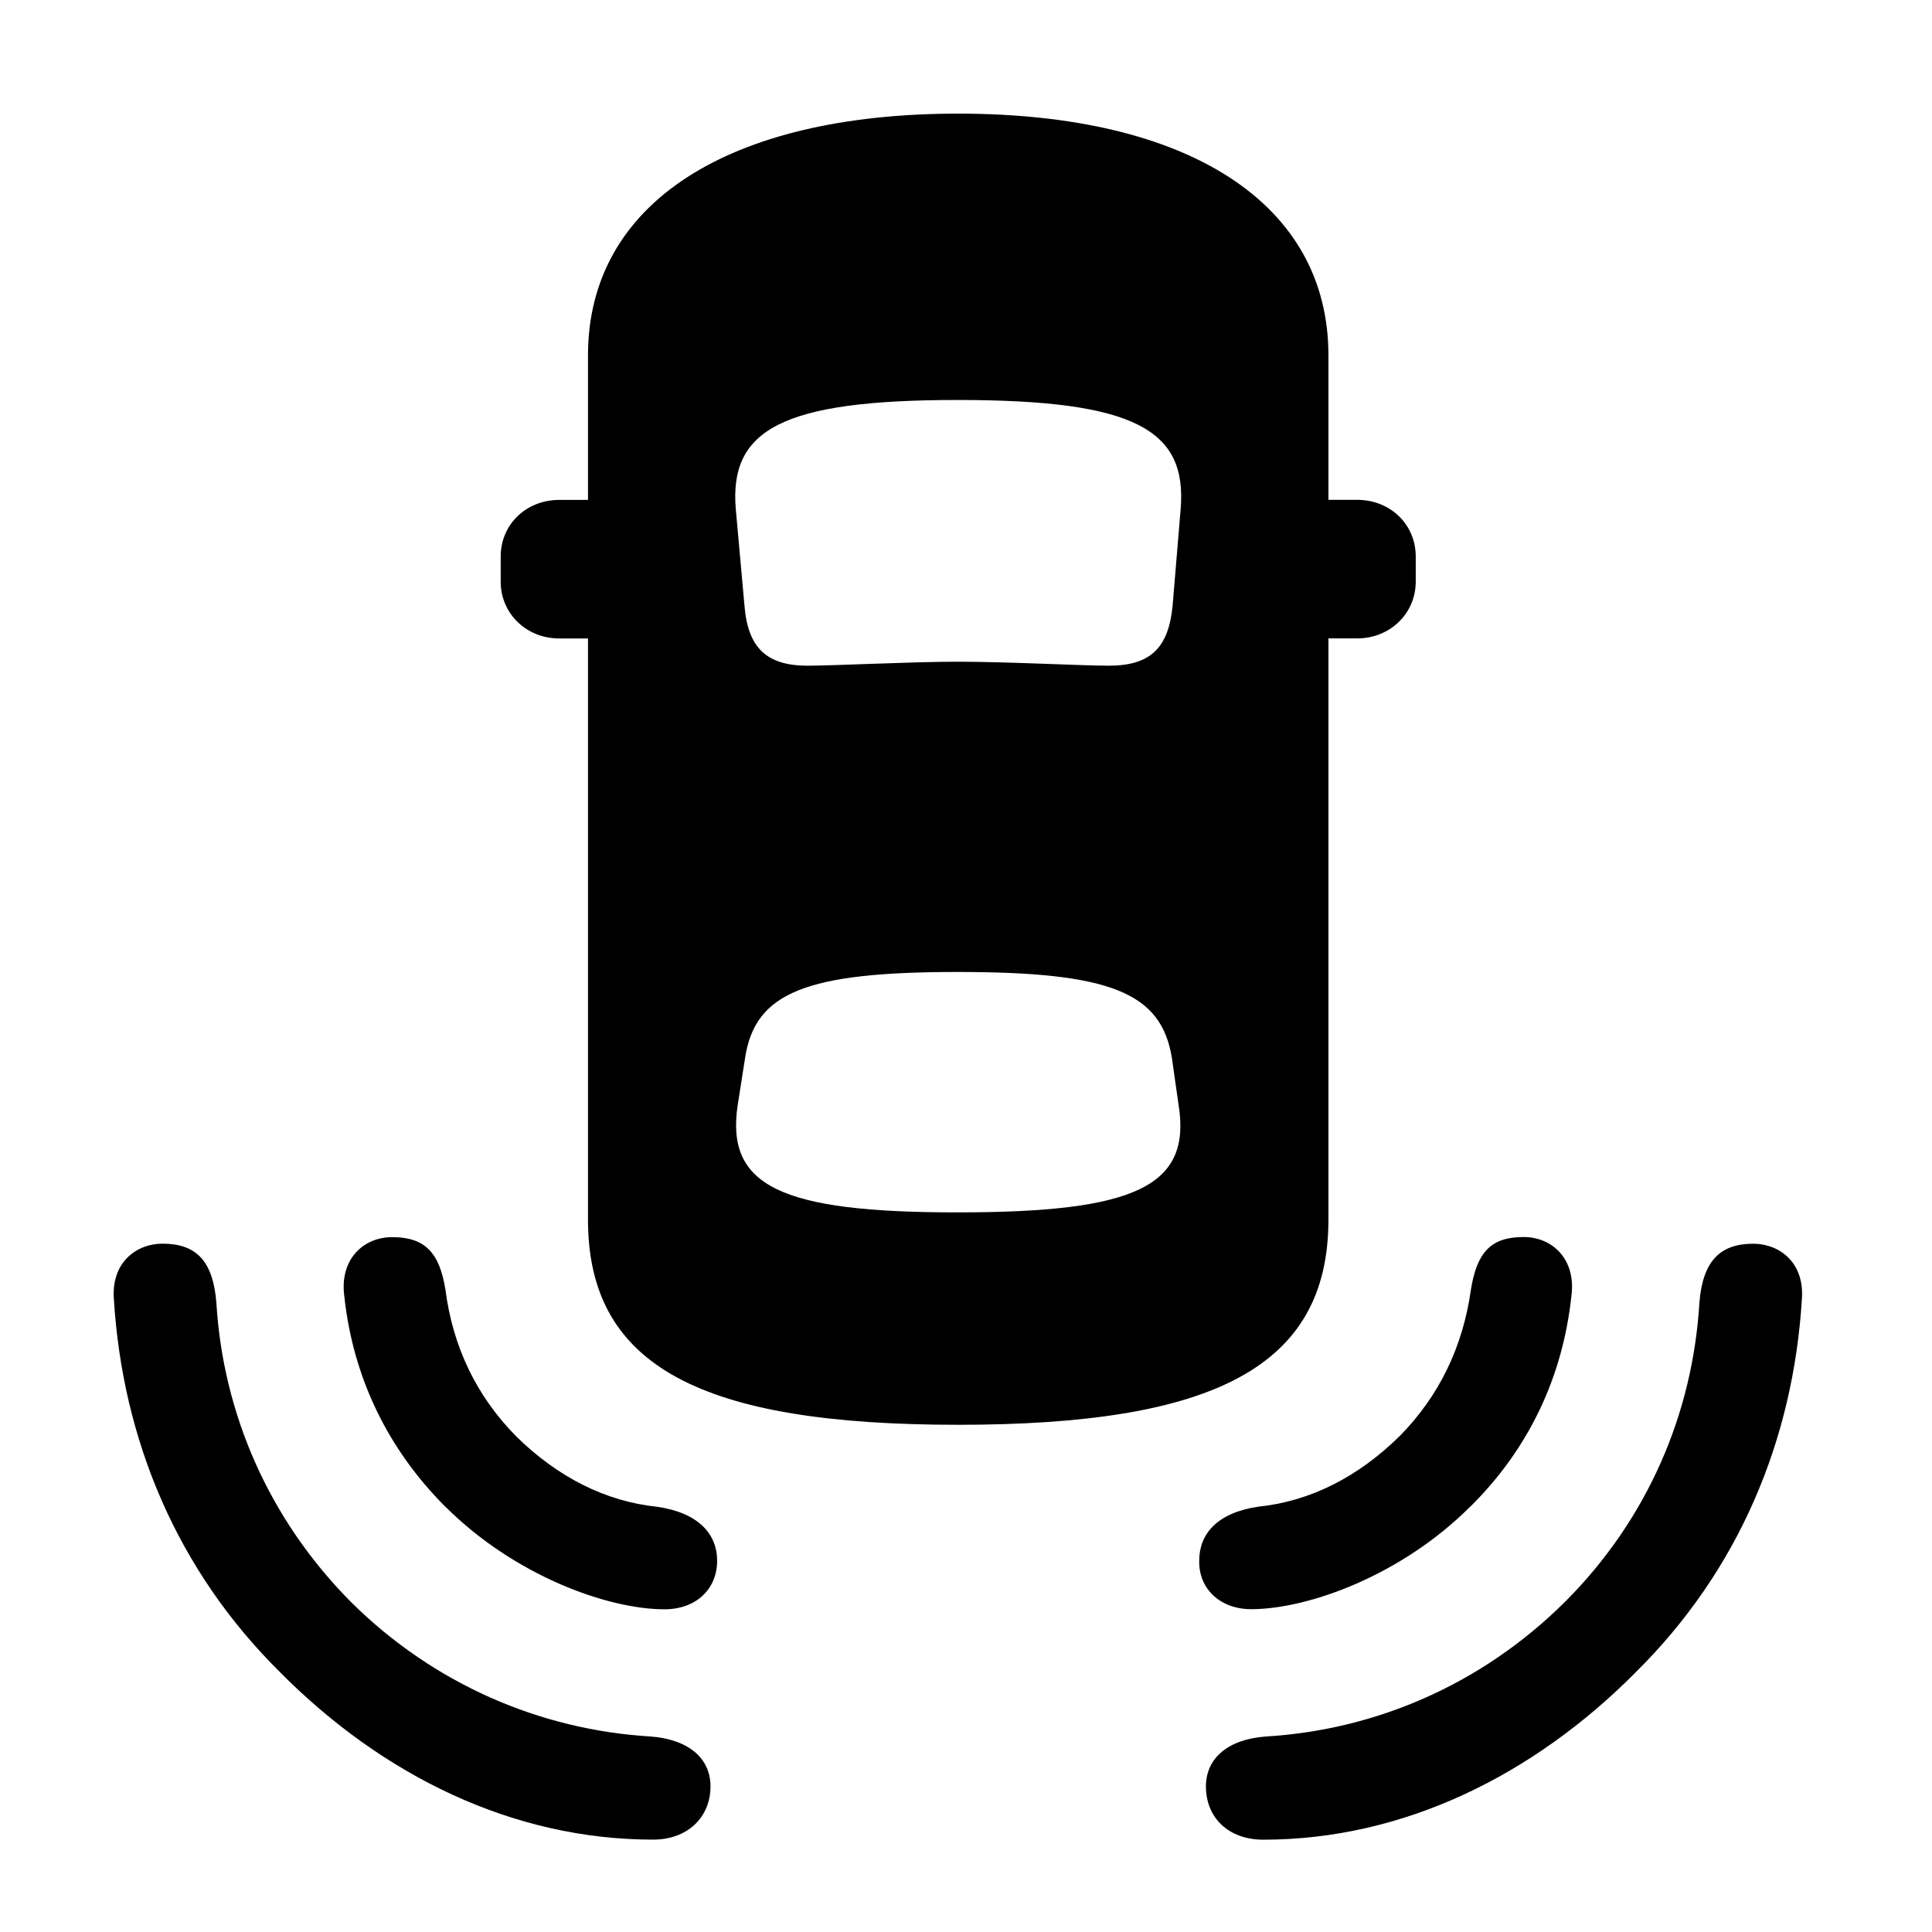 <!-- Generated by IcoMoon.io -->
<svg version="1.1" xmlns="http://www.w3.org/2000/svg" width="32" height="32" viewBox="0 0 32 32">
<title>car-top-radiowaves-rear-left-and-rear-right-fill</title>
<path d="M15.871 23.599c4.235 0 6.132-0.96 6.132-3.397v-14.316c0-2.515-2.316-4.004-6.132-4.004s-6.132 1.489-6.132 4.004v14.316c0 2.438 1.886 3.397 6.132 3.397zM15.86 10.96c-0.761 0-2.051 0.066-2.482 0.066-0.673 0-0.993-0.287-1.048-1.004l-0.143-1.588c-0.11-1.313 0.75-1.809 3.673-1.809 2.945 0 3.805 0.496 3.695 1.809l-0.132 1.588c-0.066 0.717-0.375 1.004-1.059 1.004-0.441 0-1.676-0.066-2.504-0.066zM15.86 20.081c-2.923 0-3.849-0.43-3.64-1.787l0.121-0.772c0.165-1.081 1.004-1.423 3.518-1.423 2.537 0 3.375 0.342 3.551 1.423l0.11 0.772c0.221 1.357-0.717 1.787-3.662 1.787zM10.676 10.574v-2.294h-1.412c-0.551 0-0.971 0.408-0.971 0.938v0.419c0 0.518 0.419 0.938 0.971 0.938h1.412zM21.066 10.574h1.412c0.551 0 0.971-0.419 0.971-0.938v-0.419c0-0.529-0.419-0.938-0.971-0.938h-1.412v2.294zM7.378 24.956c1.136 1.136 2.68 1.699 3.629 1.699 0.518 0 0.871-0.331 0.871-0.805 0-0.441-0.309-0.794-0.993-0.893-0.849-0.088-1.643-0.485-2.338-1.169-0.662-0.673-1.048-1.489-1.169-2.426-0.099-0.618-0.342-0.871-0.882-0.871-0.485 0-0.871 0.375-0.794 0.971 0.143 1.346 0.717 2.537 1.676 3.496zM4.643 27.702c1.688 1.699 3.838 2.768 6.176 2.768 0.562 0 0.949-0.364 0.949-0.882 0-0.474-0.375-0.783-1.004-0.827-1.809-0.11-3.574-0.86-4.952-2.228-1.368-1.379-2.118-3.132-2.228-4.952-0.055-0.706-0.342-0.982-0.893-0.982-0.43 0-0.849 0.309-0.805 0.915 0.143 2.338 1.048 4.5 2.757 6.187zM24.352 24.956c0.971-0.96 1.533-2.151 1.676-3.496 0.077-0.596-0.309-0.971-0.794-0.971-0.54 0-0.772 0.254-0.871 0.871-0.132 0.938-0.518 1.754-1.18 2.426-0.695 0.684-1.489 1.081-2.338 1.169-0.684 0.099-0.982 0.452-0.982 0.893-0.011 0.474 0.353 0.805 0.86 0.805 0.949 0 2.493-0.562 3.629-1.699zM27.088 27.702c1.71-1.688 2.614-3.849 2.757-6.187 0.044-0.607-0.375-0.915-0.805-0.915-0.541 0-0.838 0.276-0.893 0.982-0.11 1.82-0.849 3.574-2.228 4.952-1.379 1.368-3.132 2.118-4.952 2.228-0.618 0.044-0.993 0.353-0.993 0.827 0 0.518 0.375 0.882 0.949 0.882 2.327 0 4.478-1.070 6.165-2.768z"></path>
</svg>
